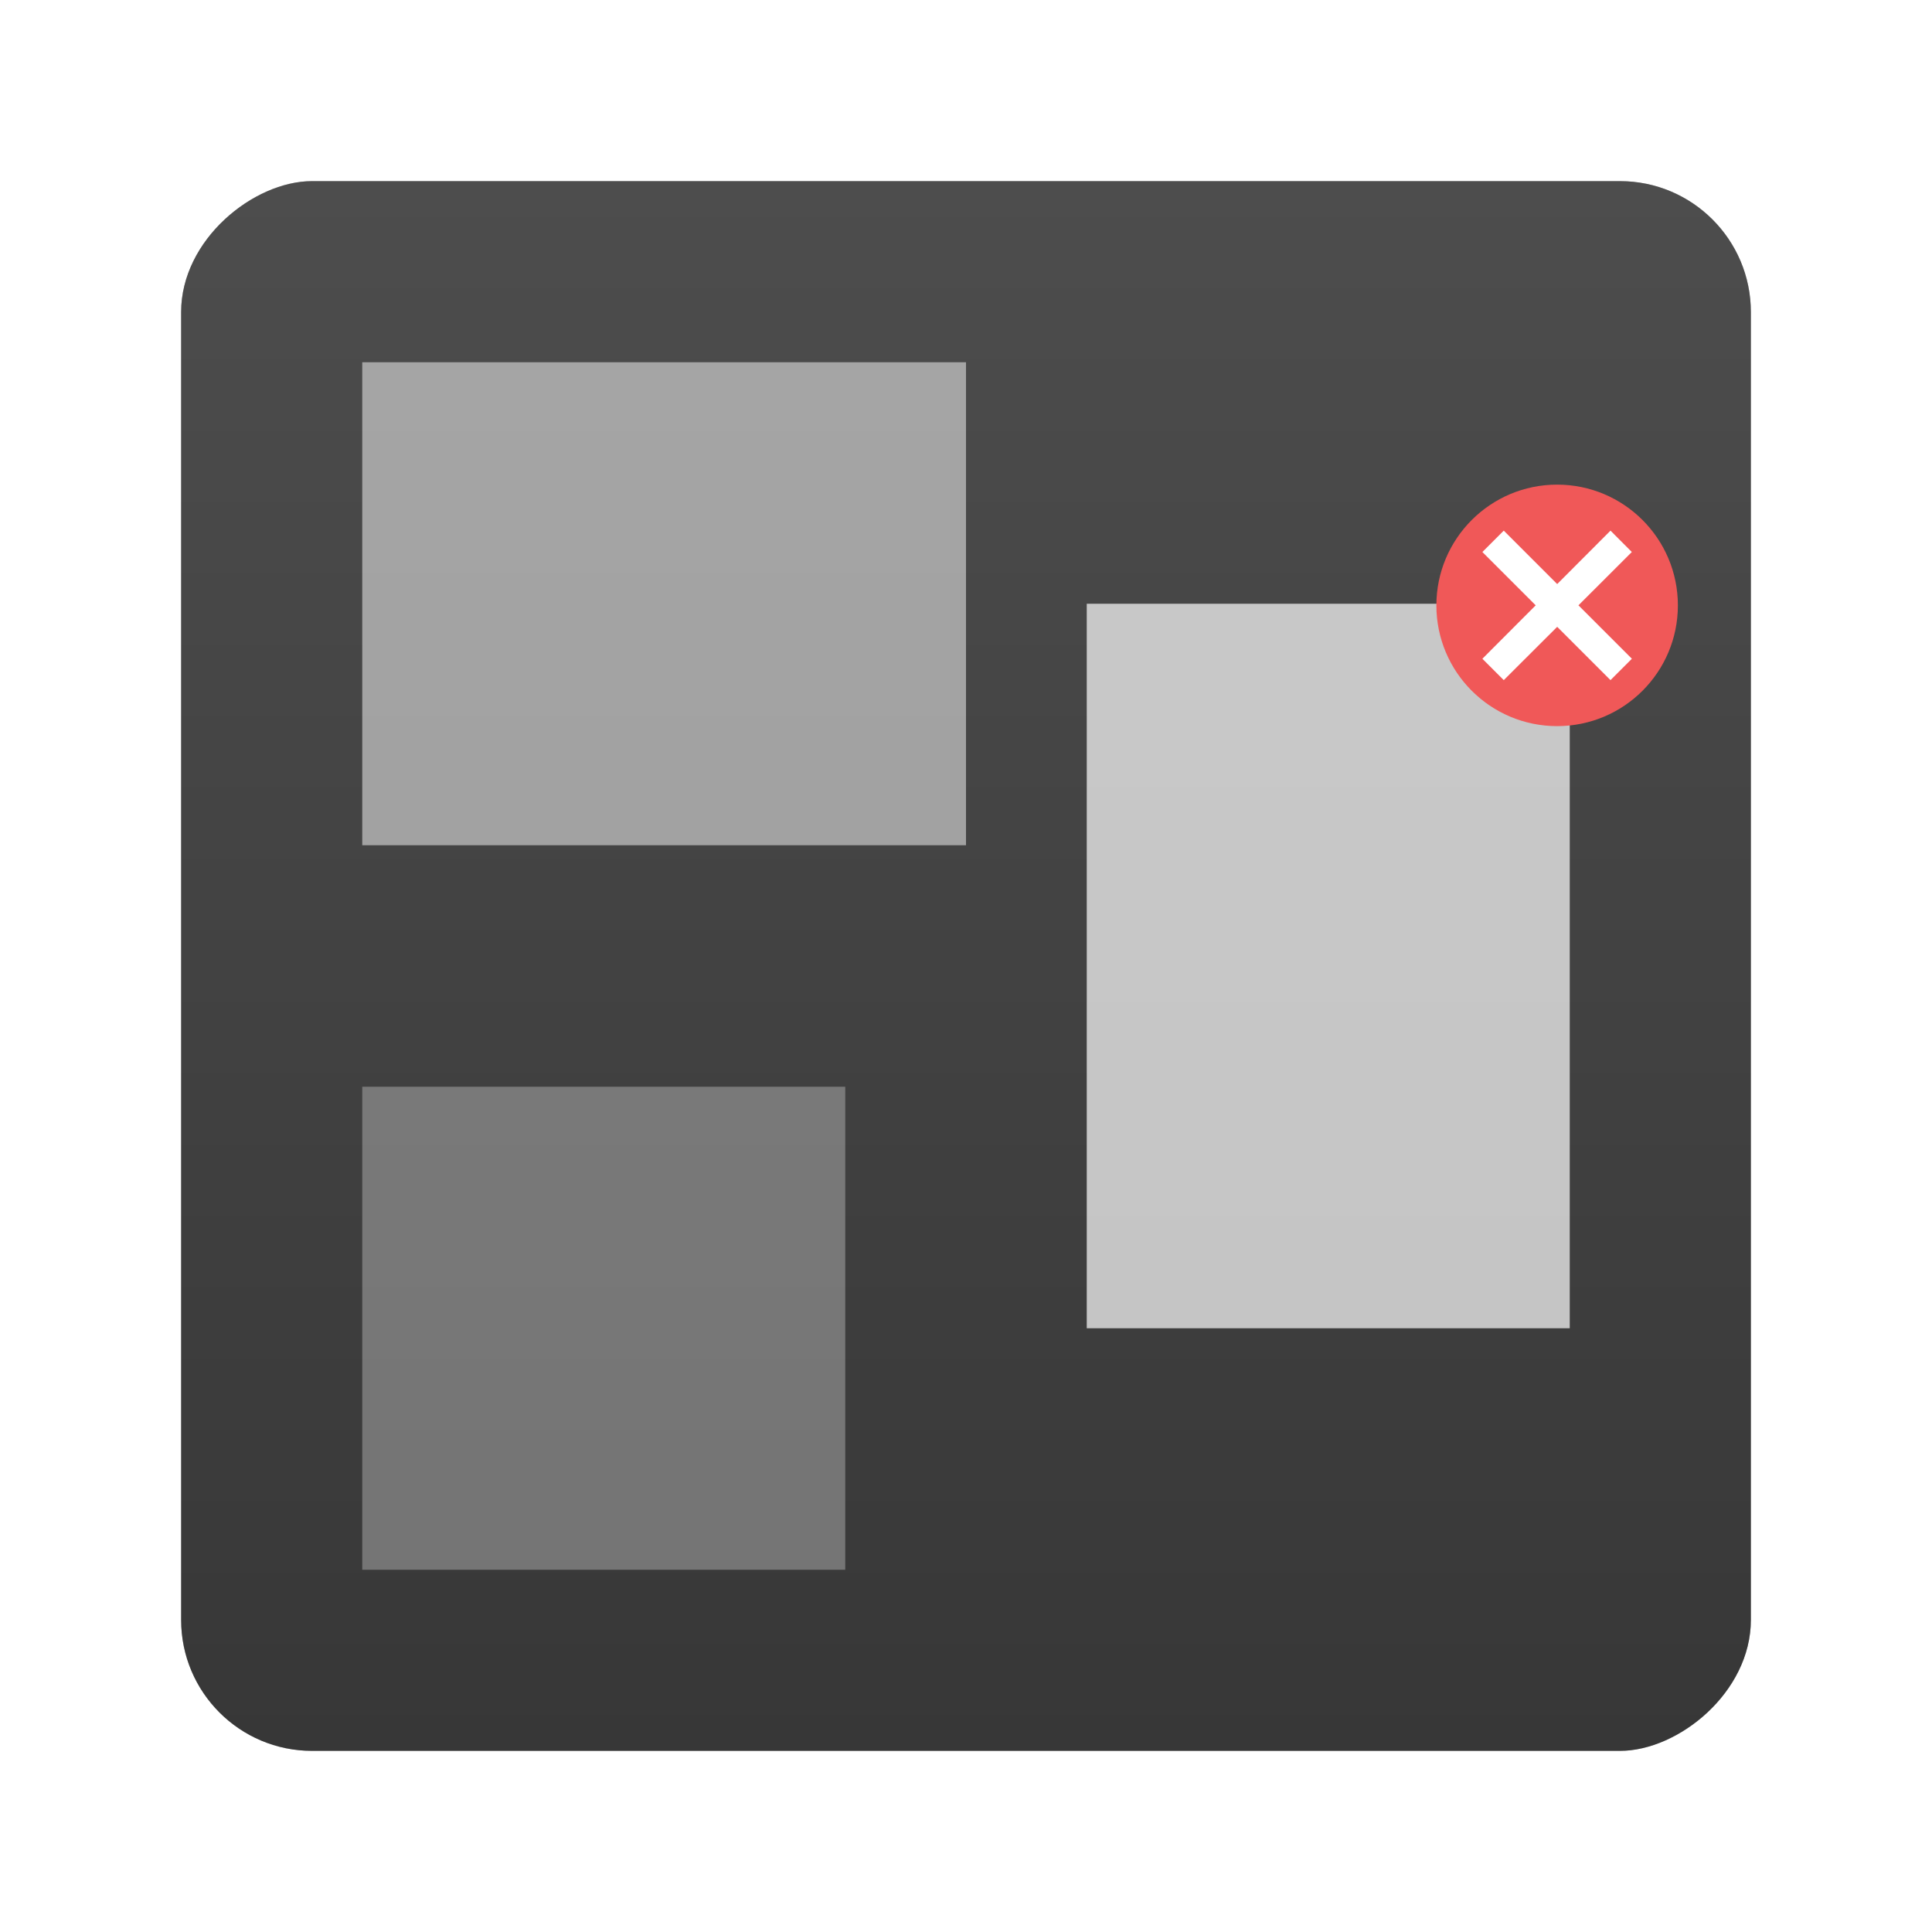 <?xml version="1.0" encoding="UTF-8" standalone="no"?>
<svg
   xmlns:dc="http://purl.org/dc/elements/1.1/"
   xmlns:cc="http://creativecommons.org/ns#"
   xmlns:rdf="http://www.w3.org/1999/02/22-rdf-syntax-ns#"
   xmlns:svg="http://www.w3.org/2000/svg"
   xmlns="http://www.w3.org/2000/svg"
   xmlns:xlink="http://www.w3.org/1999/xlink"
   xmlns:sodipodi="http://sodipodi.sourceforge.net/DTD/sodipodi-0.dtd"
   xmlns:inkscape="http://www.inkscape.org/namespaces/inkscape"
   width="32"
   height="32"
   version="1"
   id="svg20"
   sodipodi:docname="preferences-system-windows-move.svg"
   inkscape:version="1.0.1 (3bc2e813f5, 2020-09-07)">
  <defs
     id="defs24">
    <linearGradient
       id="linearGradient917"
       inkscape:collect="always">
      <stop
         id="stop913"
         offset="0"
         style="stop-color:#4d4d4d;stop-opacity:1;" />
      <stop
         id="stop915"
         offset="1"
         style="stop-color:#373737;stop-opacity:1" />
    </linearGradient>
    <linearGradient
       gradientTransform="translate(0,-32)"
       gradientUnits="userSpaceOnUse"
       y2="16"
       x2="29"
       y1="16"
       x1="3"
       id="linearGradient919"
       xlink:href="#linearGradient917"
       inkscape:collect="always" />
    <filter
       inkscape:collect="always"
       style="color-interpolation-filters:sRGB"
       id="filter60061"
       x="-0.075"
       width="1.15"
       y="-0.075"
       height="1.15">
      <feGaussianBlur
         inkscape:collect="always"
         stdDeviation="0.812"
         id="feGaussianBlur60063" />
    </filter>
  </defs>
  <sodipodi:namedview
     inkscape:document-rotation="0"
     pagecolor="#ffffff"
     bordercolor="#666666"
     borderopacity="1"
     objecttolerance="10"
     gridtolerance="10"
     guidetolerance="10"
     inkscape:pageopacity="0"
     inkscape:pageshadow="2"
     inkscape:window-width="1920"
     inkscape:window-height="1000"
     id="namedview22"
     showgrid="false"
     inkscape:zoom="23.8125"
     inkscape:cx="17.339842"
     inkscape:cy="17.274631"
     inkscape:window-x="0"
     inkscape:window-y="0"
     inkscape:window-maximized="1"
     inkscape:current-layer="svg20" />
  <rect
     id="rect4-6"
     ry="2.169"
     rx="2.169"
     y="-29"
     x="3"
     height="26"
     width="26"
     style="fill:#000000;fill-opacity:1;stroke-width:1.003;opacity:0.5;filter:url(#filter60061)"
     transform="rotate(90)" />
  <rect
     transform="rotate(90)"
     style="fill:url(#linearGradient919);fill-opacity:1;stroke-width:1.003"
     width="26"
     height="26"
     x="3"
     y="-29"
     rx="2.169"
     ry="2.169"
     id="rect4" />
  <rect
     style="fill:#ffffff;fill-opacity:1;stroke-width:0.309;opacity:0.3"
     width="8"
     height="8"
     x="6"
     y="18"
     rx="0"
     ry="0"
     id="rect4-7-3-3-6" />
  <rect
     id="rect4-7-3-3-6-7"
     ry="0"
     rx="0"
     y="-22"
     x="-26"
     height="12"
     width="8"
     style="fill:#ffffff;fill-opacity:1;stroke-width:0.378;opacity:0.7"
     transform="scale(-1)" />
  <rect
     transform="rotate(90)"
     style="fill:#ffffff;fill-opacity:1;stroke-width:0.345;opacity:0.5"
     width="8"
     height="10"
     x="6"
     y="-16"
     rx="0"
     ry="0"
     id="rect4-7-3-3-6-7-5" />
  <circle
     r="2"
     cy="10.027"
     cx="25.791"
     id="path905-5"
     style="opacity:1;fill:#f05858;fill-opacity:1;stroke-width:0.83" />
  <path
     d="m 24.907,8.789 -0.354,0.354 0.883,0.883 -0.883,0.885 0.354,0.354 0.885,-0.883 0.883,0.883 0.354,-0.354 L 26.144,10.026 27.028,9.143 26.675,8.789 25.792,9.674 Z"
     style="fill:#ffffff;fill-opacity:1;stroke-width:0.476"
     id="rect843" />
</svg>
